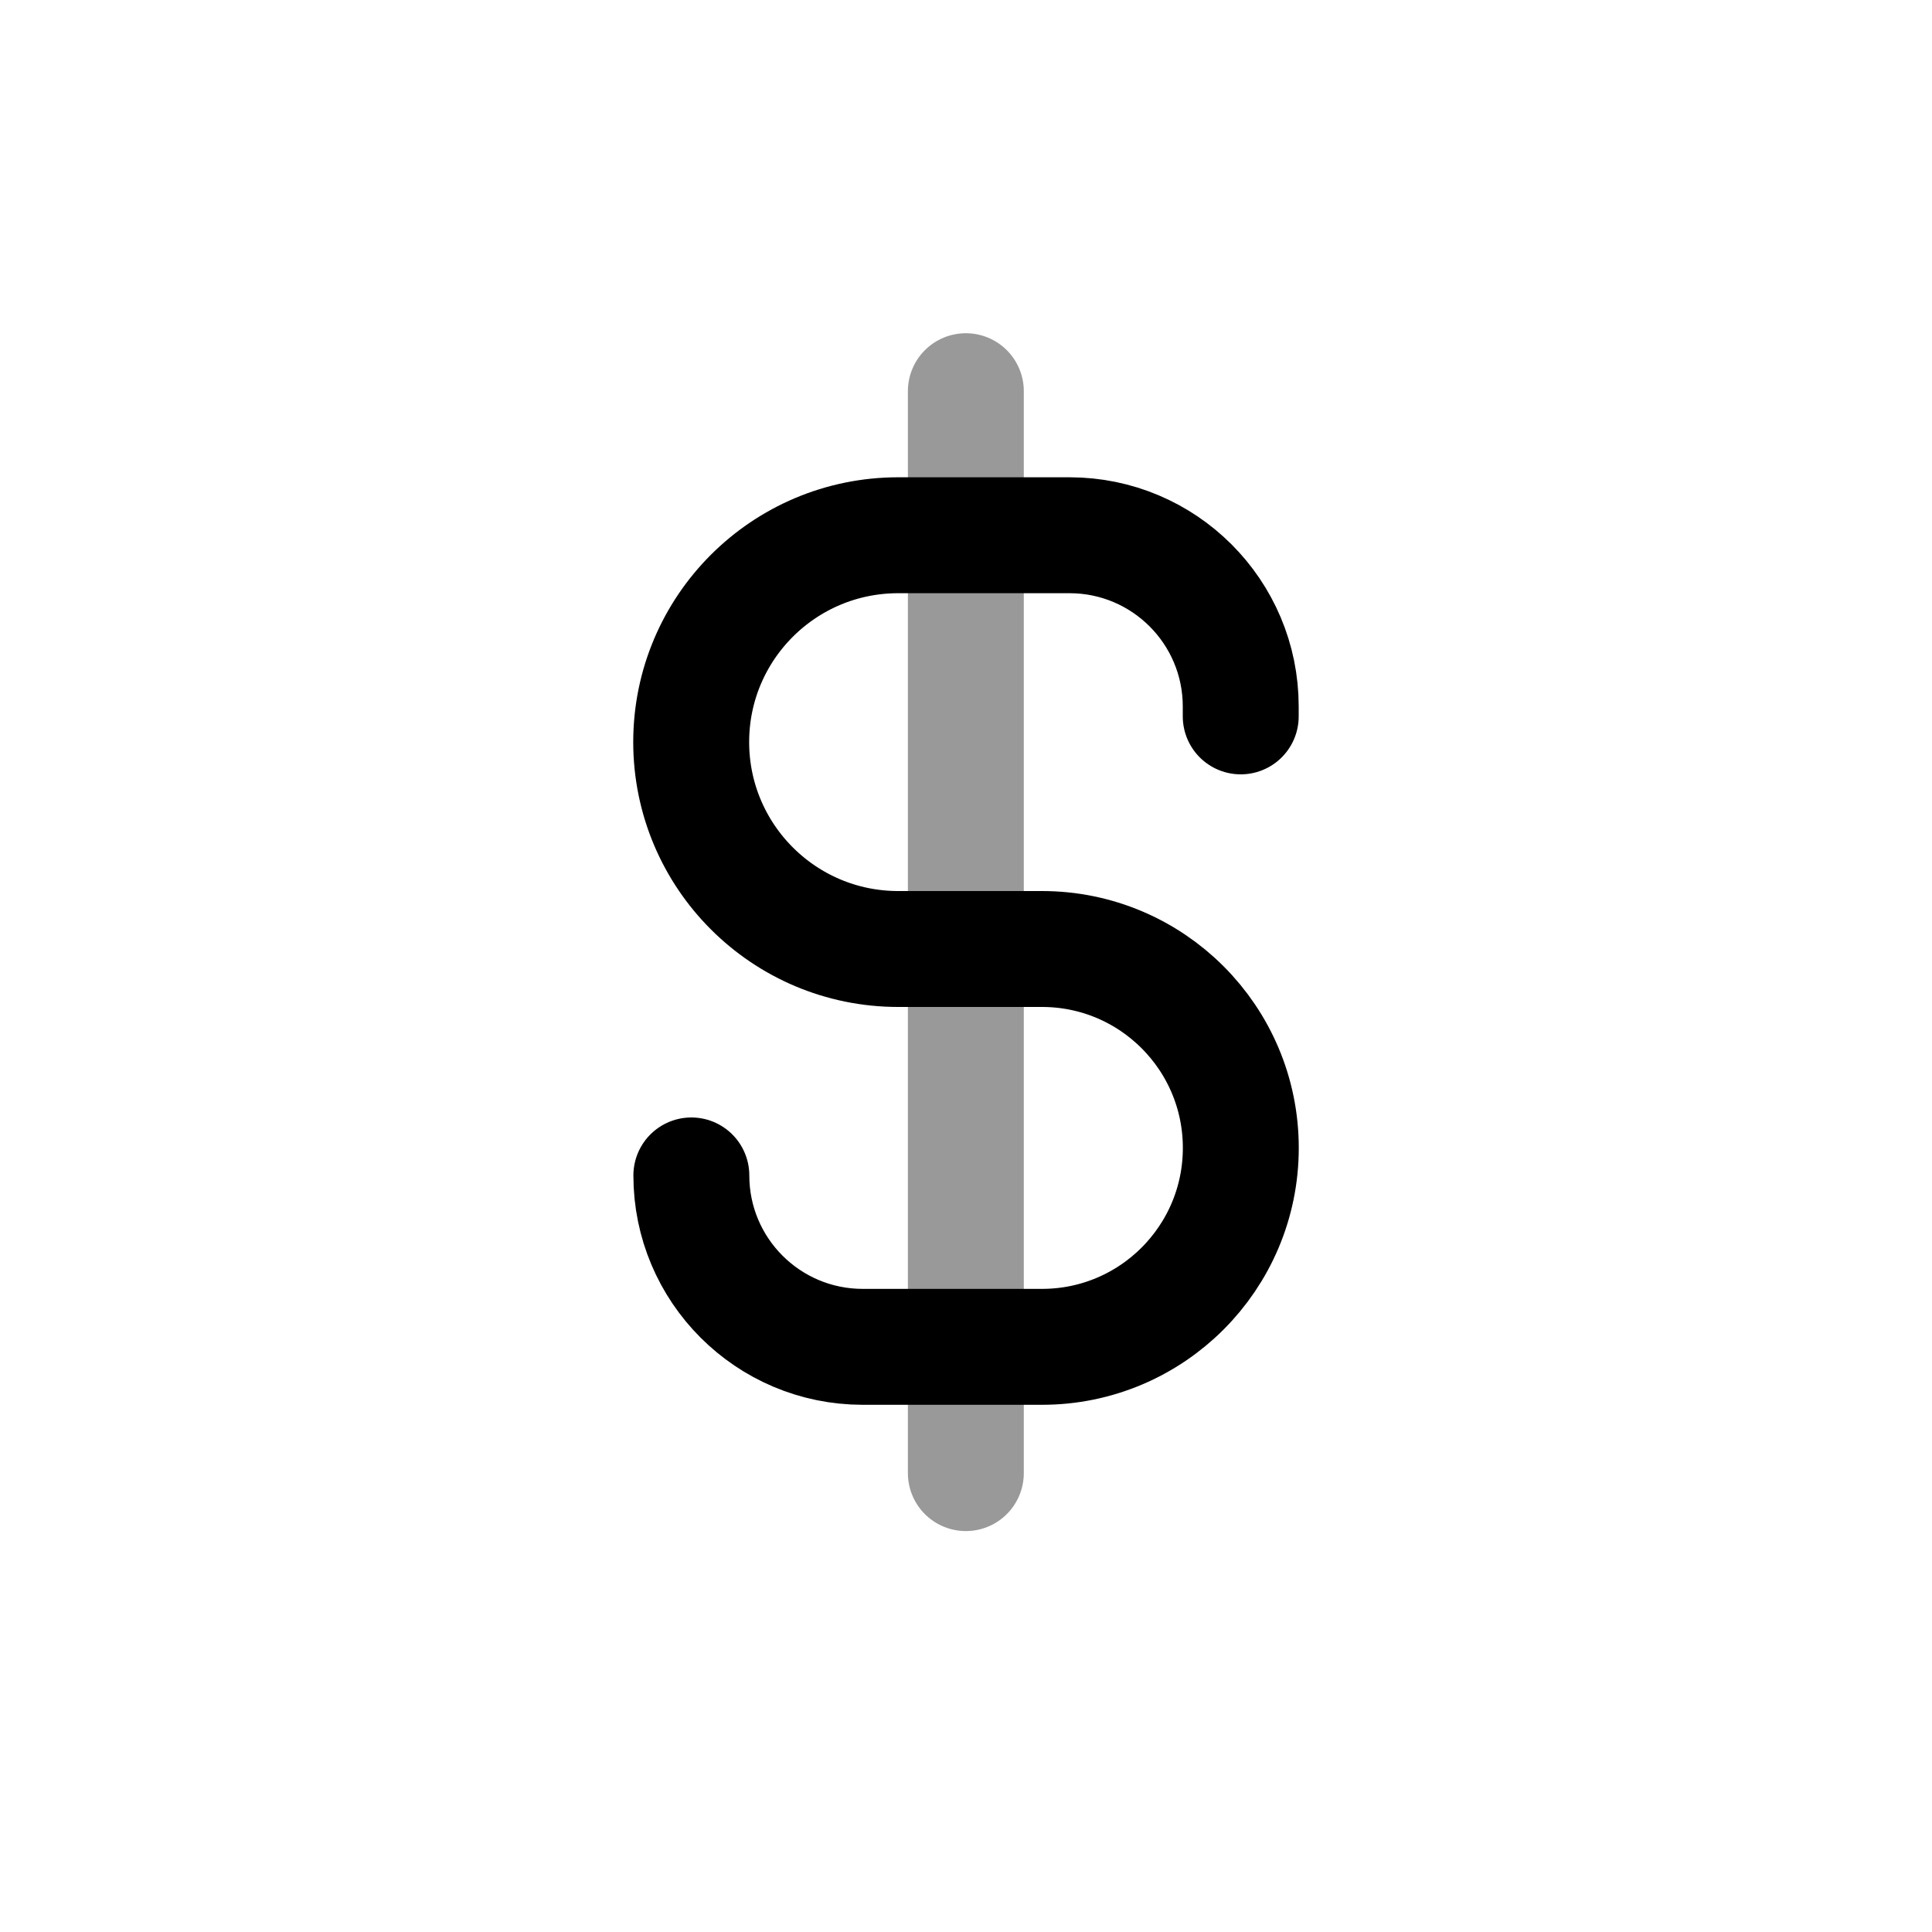 <svg width="25" height="25" viewBox="0 0 25 25" fill="none" xmlns="http://www.w3.org/2000/svg">
<path d="M16.055 9.27V9.142C16.055 7.918 15.063 6.926 13.839 6.926H11.623C10.143 6.926 8.944 8.124 8.944 9.603C8.945 11.082 10.144 12.28 11.623 12.28H13.483C14.904 12.28 16.056 13.432 16.056 14.854C16.056 16.276 14.904 17.428 13.483 17.428H11.162C9.938 17.427 8.946 16.435 8.946 15.21" stroke="black" stroke-width="1.5" stroke-linecap="round" stroke-linejoin="round"/>
<path opacity="0.4" d="M12.498 5.062V19.062" stroke="black" stroke-width="1.5" stroke-linecap="round" stroke-linejoin="round"/>
</svg>